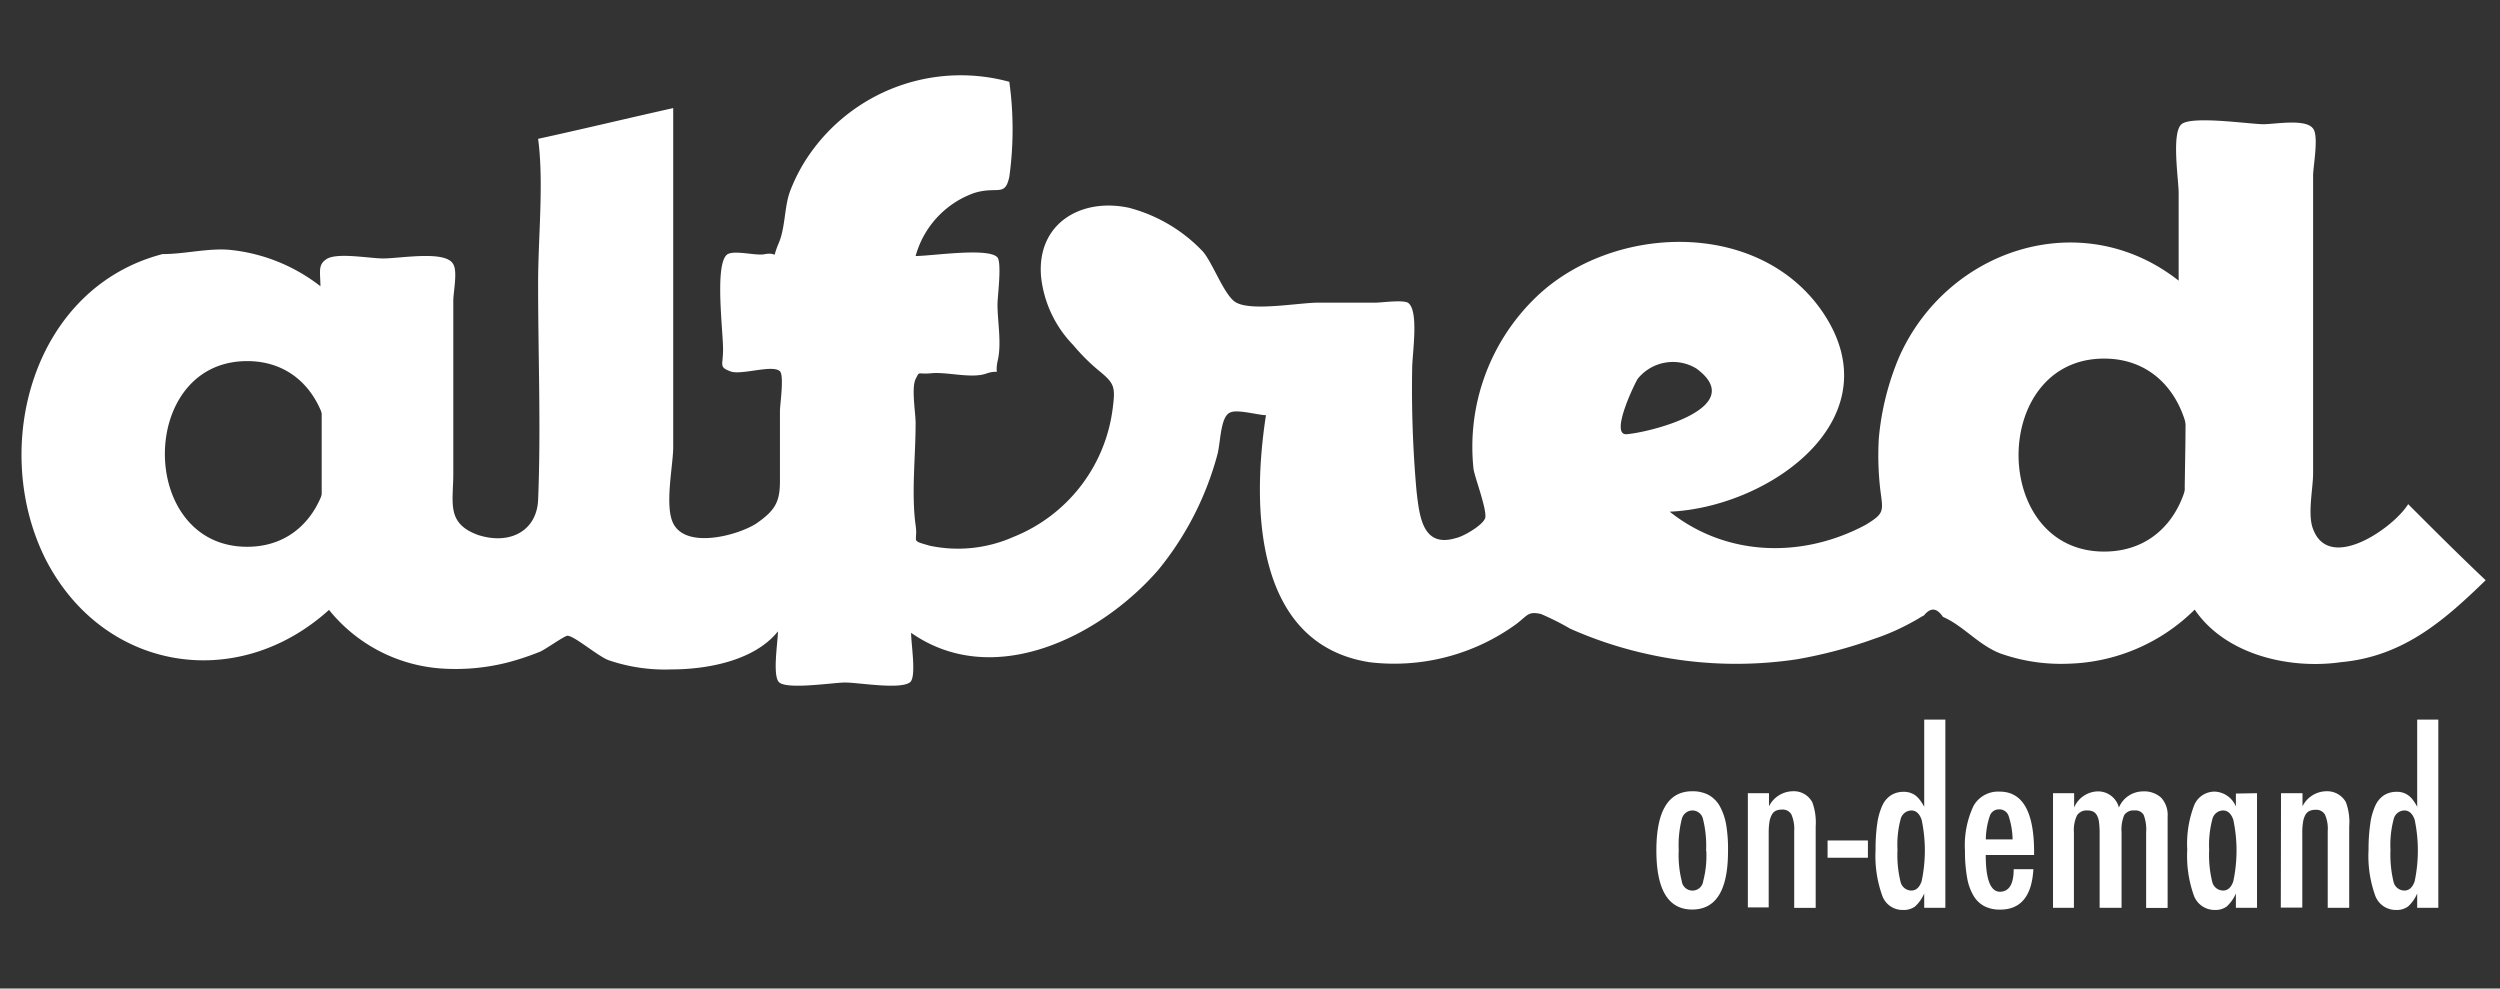 <svg id="Calque_1" data-name="Calque 1" xmlns="http://www.w3.org/2000/svg" viewBox="0 0 349 138"><rect x="0" y="0" width="349" height="138" fill="#333333" stroke="none"/><defs><style>.cls-1,.cls-2{fill:#fff;}.cls-1{opacity:0.05;isolation:isolate;}</style></defs><title>aod logo</title><g id="Groupe_5" data-name="Groupe 5"><g id="Calque_2" data-name="Calque 2"><g id="Groupe_3" data-name="Groupe 3"><path id="Tracé_1" data-name="Tracé 1" class="cls-1" d="M44.91,47.55c2.65,0,8.16-1.22,10.41,0,1.43.82,1,1.64,1,3.68v25.1c0,1.23.82,6.33,0,7.35s-7.55.2-9,.2c-2.86,0-2.45.2-2.45-2.65Z"/><g id="Groupe_2" data-name="Groupe 2"><g id="Groupe_1" data-name="Groupe 1"><path id="Tracé_2" data-name="Tracé 2" class="cls-2" d="M347,81c-3.67-3.47-7.14-6.94-10.82-10.62-2,3.27-11,9.6-13.27,3.48-.81-2,0-5.72,0-7.76V24.49c0-1.23.82-5.51,0-6.53-1-1.43-5.3-.62-6.94-.62-1.83,0-10-1.22-11.43,0s-.4,7.76-.4,9.59V39.18c-13.48-10.61-32.25-4.49-39,10.61a37.7,37.7,0,0,0-2.86,11.44,41.55,41.55,0,0,0,.21,7.14c.4,3.06.61,3.27-2.05,4.9-8.77,4.69-19.39,4.49-27.35-1.84,14.09-.61,31.84-13.27,21-28.37-9.19-12.66-29.4-11.64-39.81-1.43a29,29,0,0,0-8.57,23.89c.21,1.22,1.84,5.51,1.64,6.73-.21,1-3.07,2.66-4.09,2.86-4.69,1.43-5.1-3.06-5.51-6.53a161,161,0,0,1-.61-17.15c0-2,1-8.16-.61-9.18-.82-.41-3.68,0-4.5,0h-8c-2.65,0-9.18,1.22-11.43,0-1.63-.82-3.26-5.51-4.69-7.15A21.86,21.86,0,0,0,157.58,29c-6.74-1.43-12.86,2.25-12.25,9.59a16.13,16.13,0,0,0,4.5,9.59,27.66,27.66,0,0,0,3.46,3.47c2.25,1.84,2.45,2.25,2.05,5.31a22.31,22.31,0,0,1-13.88,18,19.08,19.08,0,0,1-11.64,1.23c-2.86-.82-1.63-.41-2-2.86-.61-4.49,0-9.59,0-14.29,0-1.42-.61-4.89,0-6.12s.2-.61,2.25-.82c2.25-.2,5.71.82,7.75,0,2.05-.61,1,.62,1.43-1.63.62-2.45,0-5.51,0-8,0-1,.62-5.71,0-6.53-1.22-1.43-9.18-.2-11.43-.2A13,13,0,0,1,136,26.94c3.26-1,4.28.61,4.9-2.25a48.34,48.34,0,0,0,0-13.27,25.72,25.72,0,0,0-27.36,9.39,24.09,24.09,0,0,0-3.26,5.92c-.82,2.25-.62,5.1-1.63,7.35-1,2.44.2,1-2,1.42-1.22.21-4.08-.61-5.1,0-1.83,1.23-.61,10.62-.61,13.27,0,2.25-.61,2.45,1,3.06,1.43.62,5.92-1,6.94,0,.61.62,0,4.7,0,5.51v9.8c0,2.86-.61,4.08-3.27,5.92-2.45,1.63-9.79,3.68-11.63,0-1.23-2.45,0-8.16,0-10.61V15.09C87.57,16.52,81.45,18,75.12,19.38c.82,6.12,0,13.67,0,20.21,0,10,.41,20.2,0,30.21-.2,4.28-3.88,6.32-8.37,4.89-4.49-1.63-3.47-4.49-3.47-8.57V42c0-1.22.62-4.08,0-5.1-1-2-7.34-.82-9.79-.82-1.84,0-6.13-.81-7.76,0-1.43.82-1,1.84-1,3.88a24.51,24.51,0,0,0-12.86-5.1c-3.06-.2-6.12.61-9.18.61C4.5,40.21-1.42,62.45,6.33,78c8,15.71,26.74,18.78,39.6,7.14a22.09,22.09,0,0,0,15.51,8.17,29.37,29.37,0,0,0,9.39-.82A37.34,37.34,0,0,0,75.33,91c.61-.2,3.47-2.25,3.88-2.25,1,0,4.49,3.07,5.92,3.47a24.2,24.2,0,0,0,8.57,1.23c5.1,0,11.63-1.23,14.9-5.31,0,1.43-.82,6.33.2,7.14,1.23,1,7.56,0,9.19,0,1.84,0,7.55,1,9,0,1-.61.2-5.3.2-6.94,11.43,8,26.33.62,34.5-8.77A43,43,0,0,0,170,63.26c.41-1.83.41-5.3,1.83-5.71,1-.41,3.88.41,4.9.41-2,12.85-1.63,32,14.49,34.49a29,29,0,0,0,20.42-5.31c1.63-1.22,1.63-1.83,3.47-1.43a37,37,0,0,1,4.08,2.05,56,56,0,0,0,10.41,3.46,57,57,0,0,0,21.22.82,64.81,64.81,0,0,0,10.82-2.86,31.57,31.57,0,0,0,5.51-2.45c.41-.2,1-.61,1.43-.81,1-1.23,1.84-1,2.66.2,2.85,1.23,4.89,3.88,8,5.1a25.41,25.41,0,0,0,9.59,1.43,26,26,0,0,0,17.55-7.55c4.29,6.33,13.27,8.37,20.41,7.34C335.57,91.64,341.28,86.54,347,81ZM34.5,76.33c-15.31,0-15.31-25.92,0-25.92S49.81,76.33,34.5,76.33ZM227,60.62c-2.24,0,1.23-7.15,1.64-7.76a6.32,6.32,0,0,1,8.15-1.43c7.56,5.52-6.73,9-9.79,9.19ZM293.73,77c-15.92,0-15.92-26.94,0-26.94S309.85,77,293.73,77Z"/></g></g><path id="Tracé_3" data-name="Tracé 3" class="cls-2" d="M305.15,44.29c2.66,0,8.58-1.23,10.62,0,1.22.61.61,2.65.61,4.29V74.5c0,1.22.82,6.74,0,7.55-.81,1-8,.41-9.39.2-2.65-.4-2-.2-2-3.06V67.76C305.15,60,305.15,52.25,305.15,44.29Z"/><path id="Tracé_4" data-name="Tracé 4" class="cls-2" d="M44.91,47.55h9.8c3.06,0,3.47-.81,4.08,1.64.82,3.06,0,7.14,0,10.2V72.45c0,1.23.82,6.54,0,7.56s-6.94.2-8.37.2c-2,0-4.7.61-5.51-.82-1-1.83,0-7.14,0-9.18Z"/></g></g><g id="Groupe_4" data-name="Groupe 4"><path id="Tracé_5" data-name="Tracé 5" class="cls-2" d="M241.23,118.86q0,8.11-5,8.11t-5-8.24q0-8.26,5-8.27a4.86,4.86,0,0,1,2.25.49,4.12,4.12,0,0,1,1.57,1.53,8.44,8.44,0,0,1,.92,2.62A20.59,20.59,0,0,1,241.23,118.86Zm-3.06-.08a15.44,15.44,0,0,0-.42-4.39,1.52,1.52,0,0,0-1.48-1.25,1.55,1.55,0,0,0-1.5,1.23,15,15,0,0,0-.42,4.32,14.86,14.86,0,0,0,.42,4.3,1.51,1.51,0,0,0,3,0,13.87,13.87,0,0,0,.43-4.21Z"/><path id="Tracé_6" data-name="Tracé 6" class="cls-2" d="M244,110.73h2.95v1.83a3.78,3.78,0,0,1,3.28-2.1A2.92,2.92,0,0,1,253,112a8.19,8.19,0,0,1,.47,3.36v11.38h-3V116a5,5,0,0,0-.39-2.3,1.39,1.39,0,0,0-1.33-.68,2,2,0,0,0-.86.17,1.31,1.31,0,0,0-.56.58,3.09,3.09,0,0,0-.32,1,10.06,10.06,0,0,0-.1,1.56v10.34H244Z"/><path id="Tracé_7" data-name="Tracé 7" class="cls-2" d="M255.13,117.33h5.63v2.41h-5.63Z"/><path id="Tracé_8" data-name="Tracé 8" class="cls-2" d="M271.57,100.46v26.27h-2.95v-2a5.31,5.31,0,0,1-1.27,1.81,2.67,2.67,0,0,1-1.69.49,3,3,0,0,1-2.9-2,16.4,16.4,0,0,1-.93-6.4,24.5,24.5,0,0,1,.23-3.63,9.17,9.17,0,0,1,.7-2.52,3.4,3.4,0,0,1,1.22-1.46,3.22,3.22,0,0,1,1.76-.48,2.71,2.71,0,0,1,1.61.47,3.09,3.09,0,0,1,.63.62,6.44,6.44,0,0,1,.64,1V100.46Zm-6.68,18.2a15.58,15.58,0,0,0,.42,4.41,1.56,1.56,0,0,0,1.51,1.25c.66,0,1.14-.43,1.44-1.3a20.67,20.67,0,0,0,0-8.58c-.3-.86-.78-1.3-1.44-1.3a1.59,1.59,0,0,0-1.5,1.24A14,14,0,0,0,264.89,118.66Z"/><path id="Tracé_9" data-name="Tracé 9" class="cls-2" d="M281.11,121.34h2.75q-.32,5.64-4.64,5.64a4.69,4.69,0,0,1-2.21-.48,3.86,3.86,0,0,1-1.52-1.48,7.45,7.45,0,0,1-.89-2.55,20.6,20.6,0,0,1-.29-3.68,12.94,12.94,0,0,1,1.19-6.28,3.93,3.93,0,0,1,3.65-2q4.82,0,4.81,8.47v.38h-6.75q0,5.13,2,5.13C280.49,124.45,281.11,123.41,281.11,121.34Zm-.15-4.16a11,11,0,0,0-.57-3.31,1.34,1.34,0,0,0-1.3-.88,1.32,1.32,0,0,0-1.3.88,10.66,10.66,0,0,0-.57,3.31Z"/><path id="Tracé_10" data-name="Tracé 10" class="cls-2" d="M286.6,110.73h2.95v2a3.66,3.66,0,0,1,3.25-2.25,3,3,0,0,1,3,2.25,3.66,3.66,0,0,1,3.34-2.25,3.51,3.51,0,0,1,2.57.89,3.56,3.56,0,0,1,.89,2.62v12.76h-3V116.2a5.61,5.61,0,0,0-.34-2.43,1.3,1.3,0,0,0-1.27-.63,1.54,1.54,0,0,0-1.45.65,5.22,5.22,0,0,0-.37,2.41v10.53h-3.06V116.2a11.6,11.6,0,0,0-.09-1.44,2.57,2.57,0,0,0-.29-.94,1.24,1.24,0,0,0-.52-.52,1.86,1.86,0,0,0-.81-.16,1.58,1.58,0,0,0-1.45.69,4.73,4.73,0,0,0-.43,2.37v10.53H286.6Z"/><path id="Tracé_11" data-name="Tracé 11" class="cls-2" d="M315.08,110.73v16h-2.95v-2a5.31,5.31,0,0,1-1.27,1.81,2.67,2.67,0,0,1-1.67.49,3.08,3.08,0,0,1-2.92-2,16.4,16.4,0,0,1-.93-6.4,15,15,0,0,1,.93-6.12,3.07,3.07,0,0,1,2.92-2,3.34,3.34,0,0,1,2.94,2.08v-1.81Zm-6.68,7.93a15.58,15.58,0,0,0,.42,4.41,1.57,1.57,0,0,0,1.52,1.25c.66,0,1.14-.43,1.43-1.3a20.67,20.67,0,0,0,0-8.58c-.3-.86-.78-1.3-1.43-1.3a1.57,1.57,0,0,0-1.5,1.24A14.05,14.05,0,0,0,308.4,118.66Z"/><path id="Tracé_12" data-name="Tracé 12" class="cls-2" d="M318.43,110.73h3v1.83a3.77,3.77,0,0,1,3.27-2.1,3,3,0,0,1,2.79,1.53,8,8,0,0,1,.46,3.36v11.38h-3l0-10.7a4.88,4.88,0,0,0-.38-2.3,1.39,1.39,0,0,0-1.33-.68,2,2,0,0,0-.86.17,1.39,1.39,0,0,0-.57.58,3.07,3.07,0,0,0-.31,1,9,9,0,0,0-.1,1.56v10.34h-3Z"/><path id="Tracé_13" data-name="Tracé 13" class="cls-2" d="M340.39,100.46v26.27h-2.95v-2a5.17,5.17,0,0,1-1.27,1.81,2.65,2.65,0,0,1-1.68.49,3.05,3.05,0,0,1-2.91-2,16.4,16.4,0,0,1-.93-6.4,24.51,24.51,0,0,1,.24-3.63,8.83,8.83,0,0,1,.7-2.52,3.45,3.45,0,0,1,1.21-1.46,3.23,3.23,0,0,1,1.77-.48,2.61,2.61,0,0,1,1.6.47,3.14,3.14,0,0,1,.64.62,6.38,6.38,0,0,1,.63,1V100.46Zm-6.68,18.2a16.35,16.35,0,0,0,.42,4.41,1.57,1.57,0,0,0,1.52,1.25c.66,0,1.14-.43,1.44-1.3a21,21,0,0,0,0-8.58c-.3-.86-.78-1.3-1.44-1.3a1.57,1.57,0,0,0-1.5,1.24A14.05,14.05,0,0,0,333.71,118.66Z"/></g></g></svg>